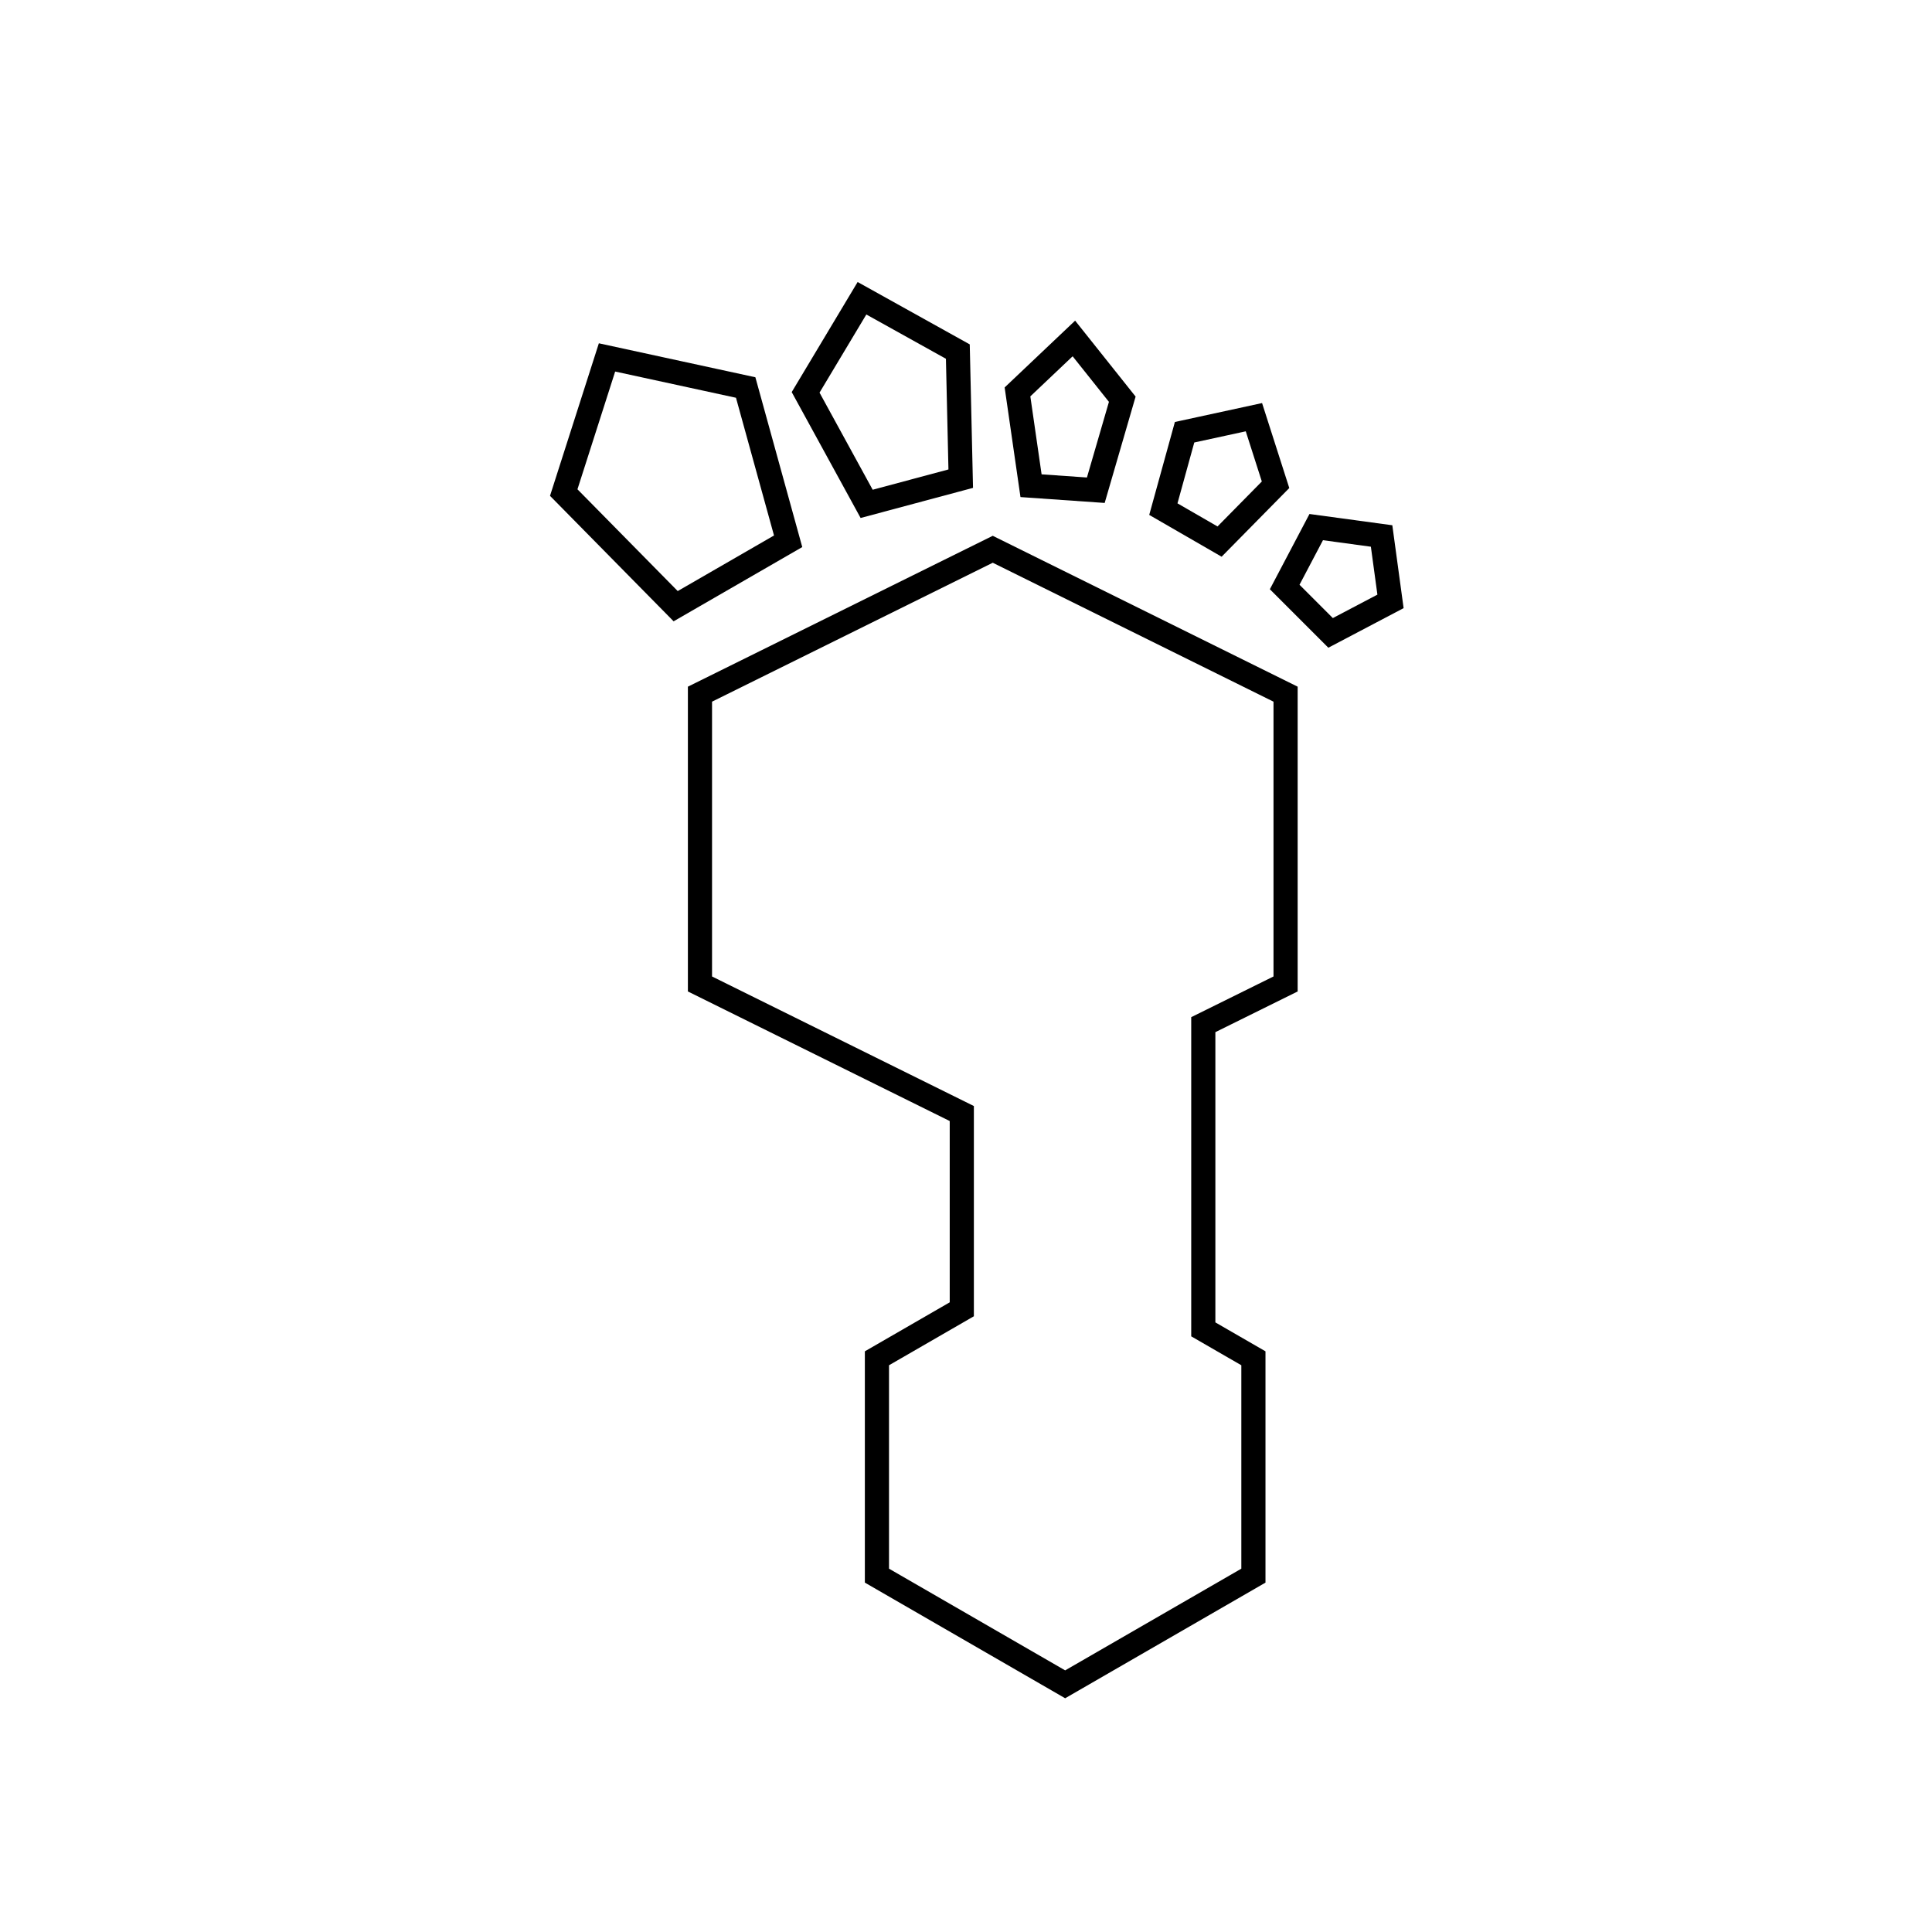 <svg viewBox="0 0 80 80" fill="none">
  <path d="M41.108 22.744L28.984 28.744V40.744L39.826 46.109V54.215L36.312 56.244V65.244L44.106 69.744L51.901 65.244V56.244L49.826 55.046V42.429L53.233 40.744V28.744L41.108 22.744Z" stroke="currentColor" stroke-linecap="square" />
  <path d="M25.135 14.8L23.343 20.396L27.978 25.101L32.635 22.413L30.877 16.046L25.135 14.8Z" stroke="currentColor" stroke-linecap="square" />
  <path d="M35.693 12.35L33.359 16.247L35.886 20.864L39.782 19.82L39.662 14.558L35.693 12.35Z" stroke="currentColor" stroke-linecap="square" />
  <path d="M44.467 14.015L42.132 16.228L42.693 20.112L45.375 20.299L46.471 16.531L44.467 14.015Z" stroke="currentColor" stroke-linecap="square" />
  <path d="M51.922 17.275L49.051 17.898L48.172 21.082L50.5 22.426L52.818 20.073L51.922 17.275Z" stroke="currentColor" stroke-linecap="square" />
  <path d="M57.209 22.194L54.502 21.826L53.196 24.306L55.097 26.207L57.578 24.902L57.209 22.194Z" stroke="currentColor" stroke-linecap="square" />
</svg>